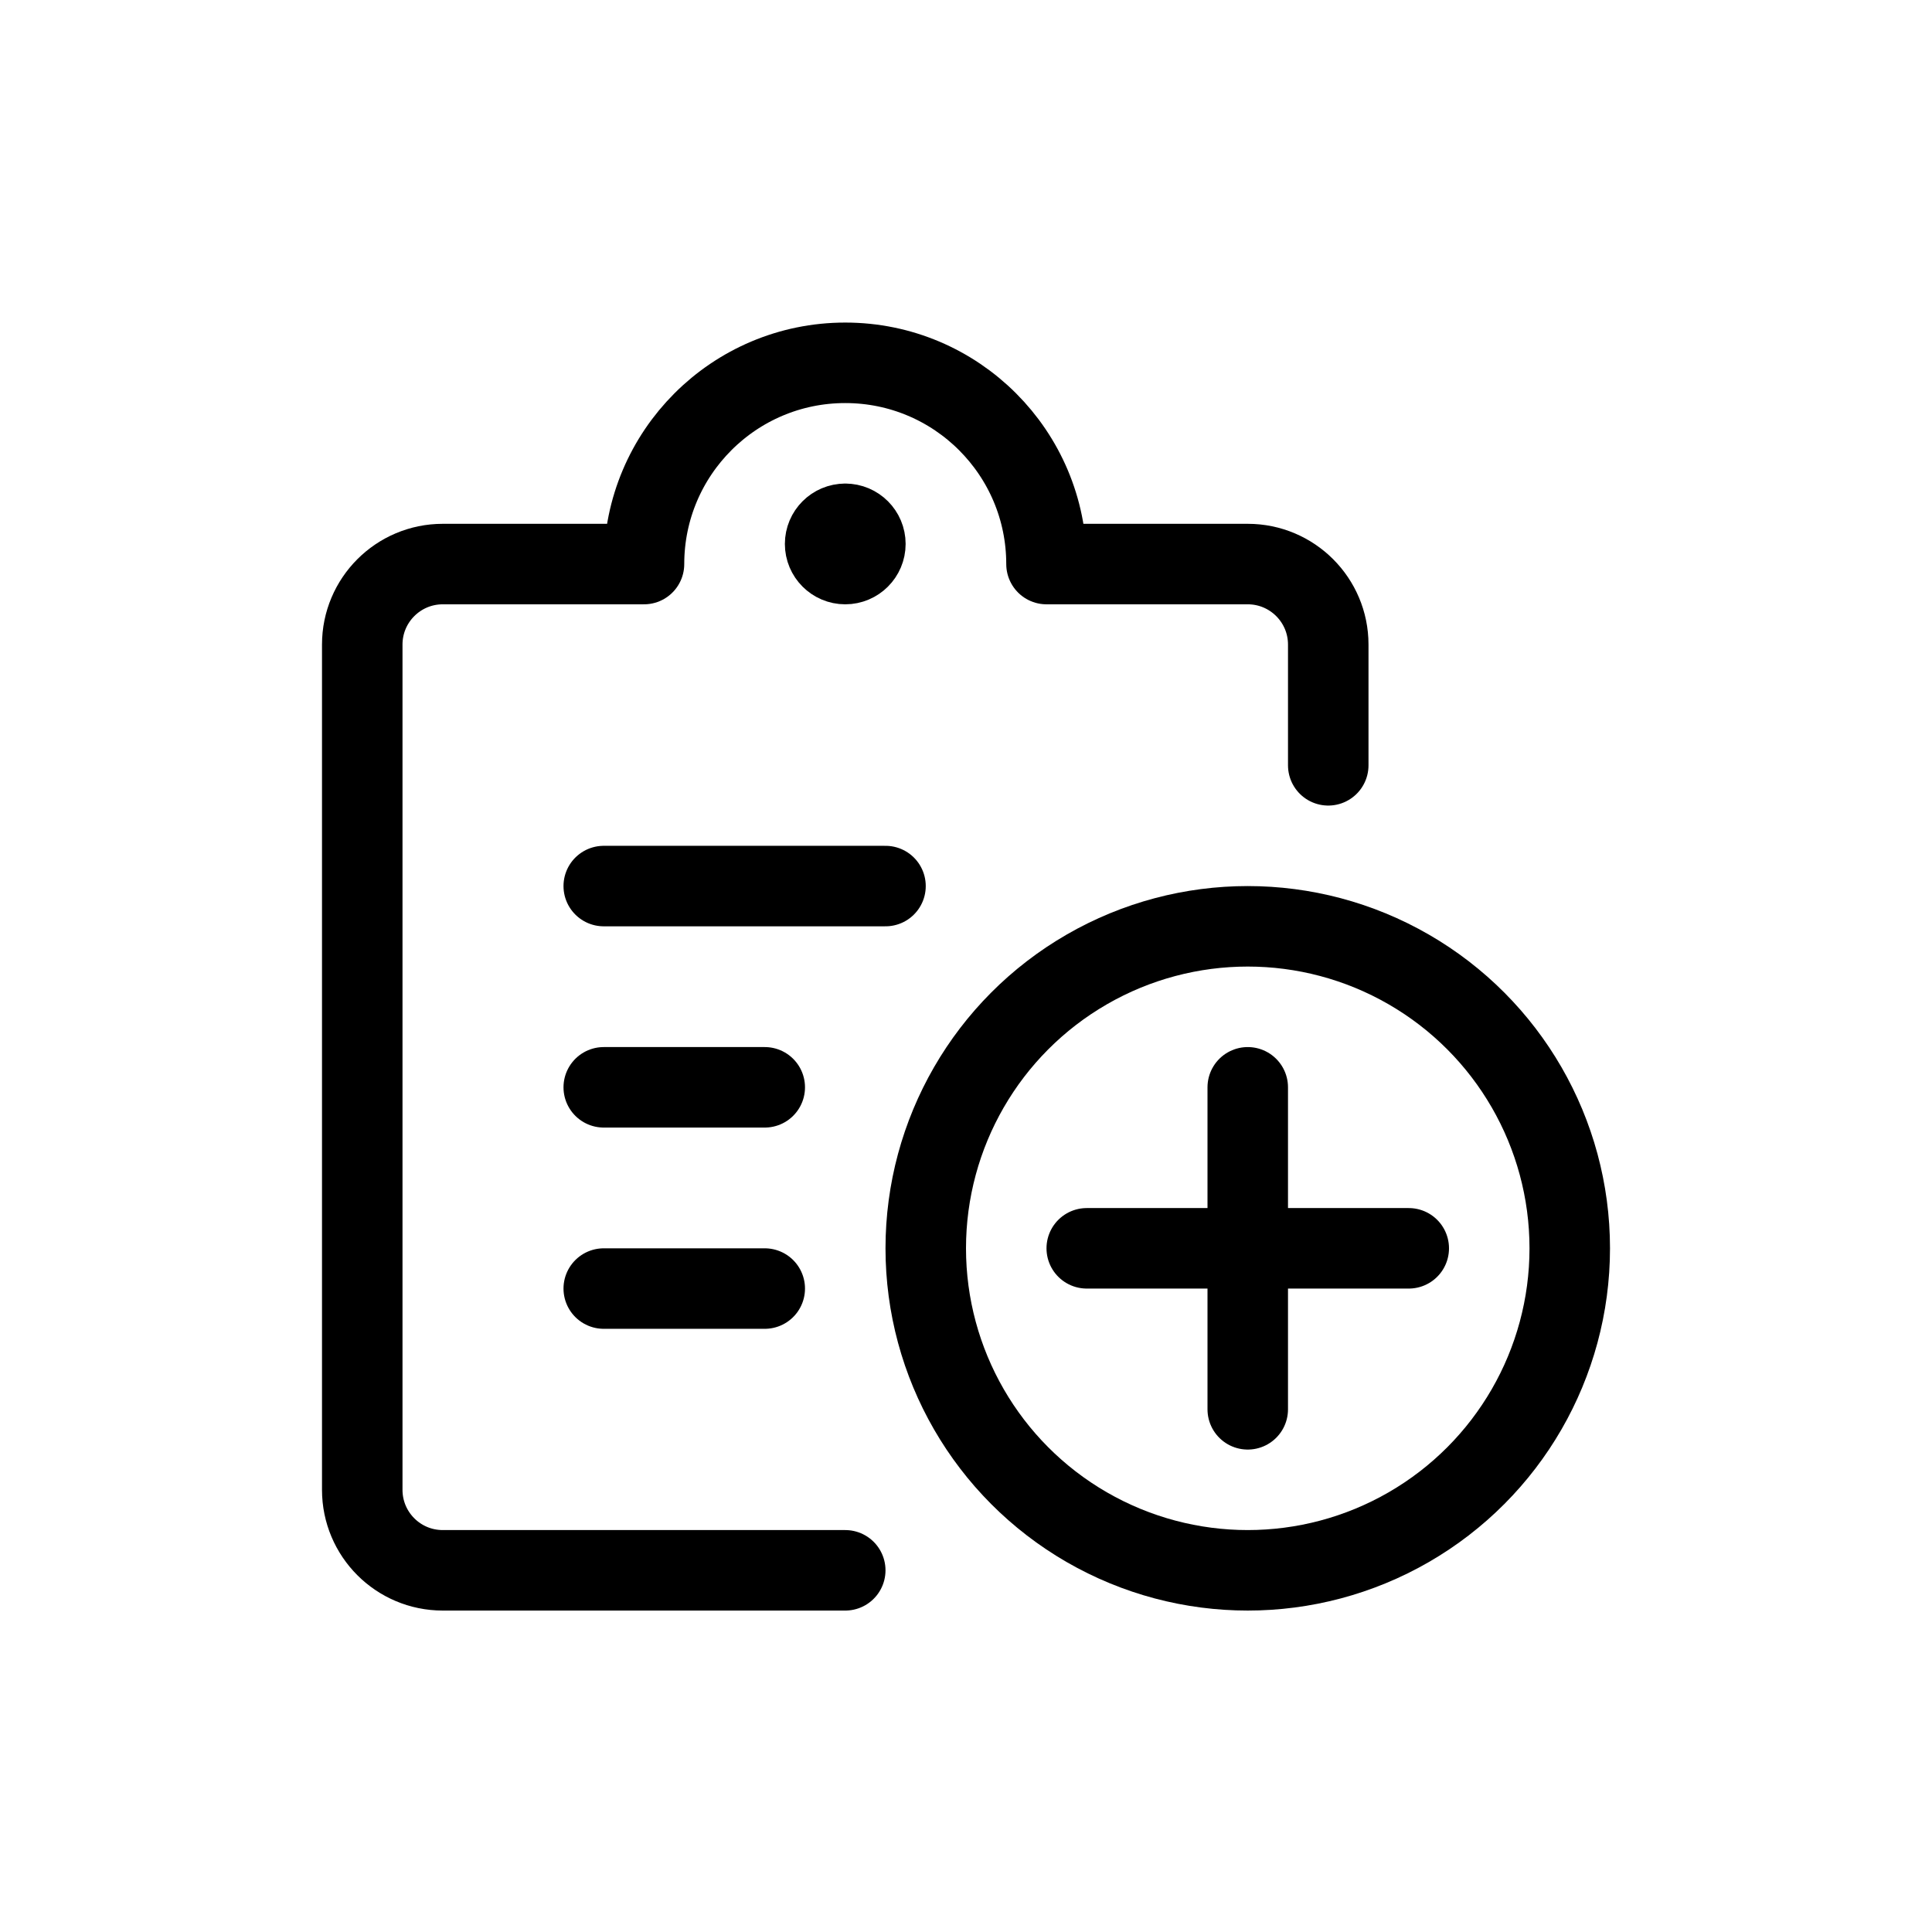 <?xml version="1.0" encoding="UTF-8"?>
<svg width="24px" height="24px" viewBox="0 0 24 24" version="1.1" xmlns="http://www.w3.org/2000/svg" xmlns:xlink="http://www.w3.org/1999/xlink">
    <!-- Generator: Sketch 51.2 (57519) - http://www.bohemiancoding.com/sketch -->
    <title>To Do</title>
    <desc>Created with Sketch.</desc>
    <defs></defs>
    <g id="To-Do" stroke="none" stroke-width="1" fill="none" fill-rule="evenodd" stroke-linecap="round" stroke-linejoin="round">
        <g id="task-list-add" transform="translate(4, 4)" stroke="#000000">
            <path d="M3.5,7.007 L7,7.007" id="Shape"></path>
            <path d="M3.5,9.507 L5.5,9.507" id="Shape"></path>
            <path d="M3.5,12.007 L5.5,12.007" id="Shape"></path>
            <path d="M6.5,15.507 L1.5,15.507 C0.948,15.507 0.5,15.06 0.5,14.507 L0.5,4.007 C0.5,3.455 0.948,3.007 1.5,3.007 L4,3.007 C4,1.627 5.119,0.507 6.5,0.507 C7.881,0.507 9,1.627 9,3.007 L11.5,3.007 C12.052,3.007 12.5,3.455 12.5,4.007 L12.5,5.507" id="Shape"></path>
            <path d="M6.5,2.507 C6.638,2.507 6.75,2.619 6.75,2.757 C6.75,2.895 6.638,3.007 6.5,3.007 C6.362,3.007 6.25,2.895 6.25,2.757 C6.25,2.619 6.362,2.507 6.5,2.507" id="Shape"></path>
            <circle id="Oval" cx="11.5" cy="11.507" r="4"></circle>
            <path d="M11.5,9.507 L11.5,13.507" id="Shape"></path>
            <path d="M9.5,11.507 L13.5,11.507" id="Shape"></path>
        </g>
    </g>
</svg>